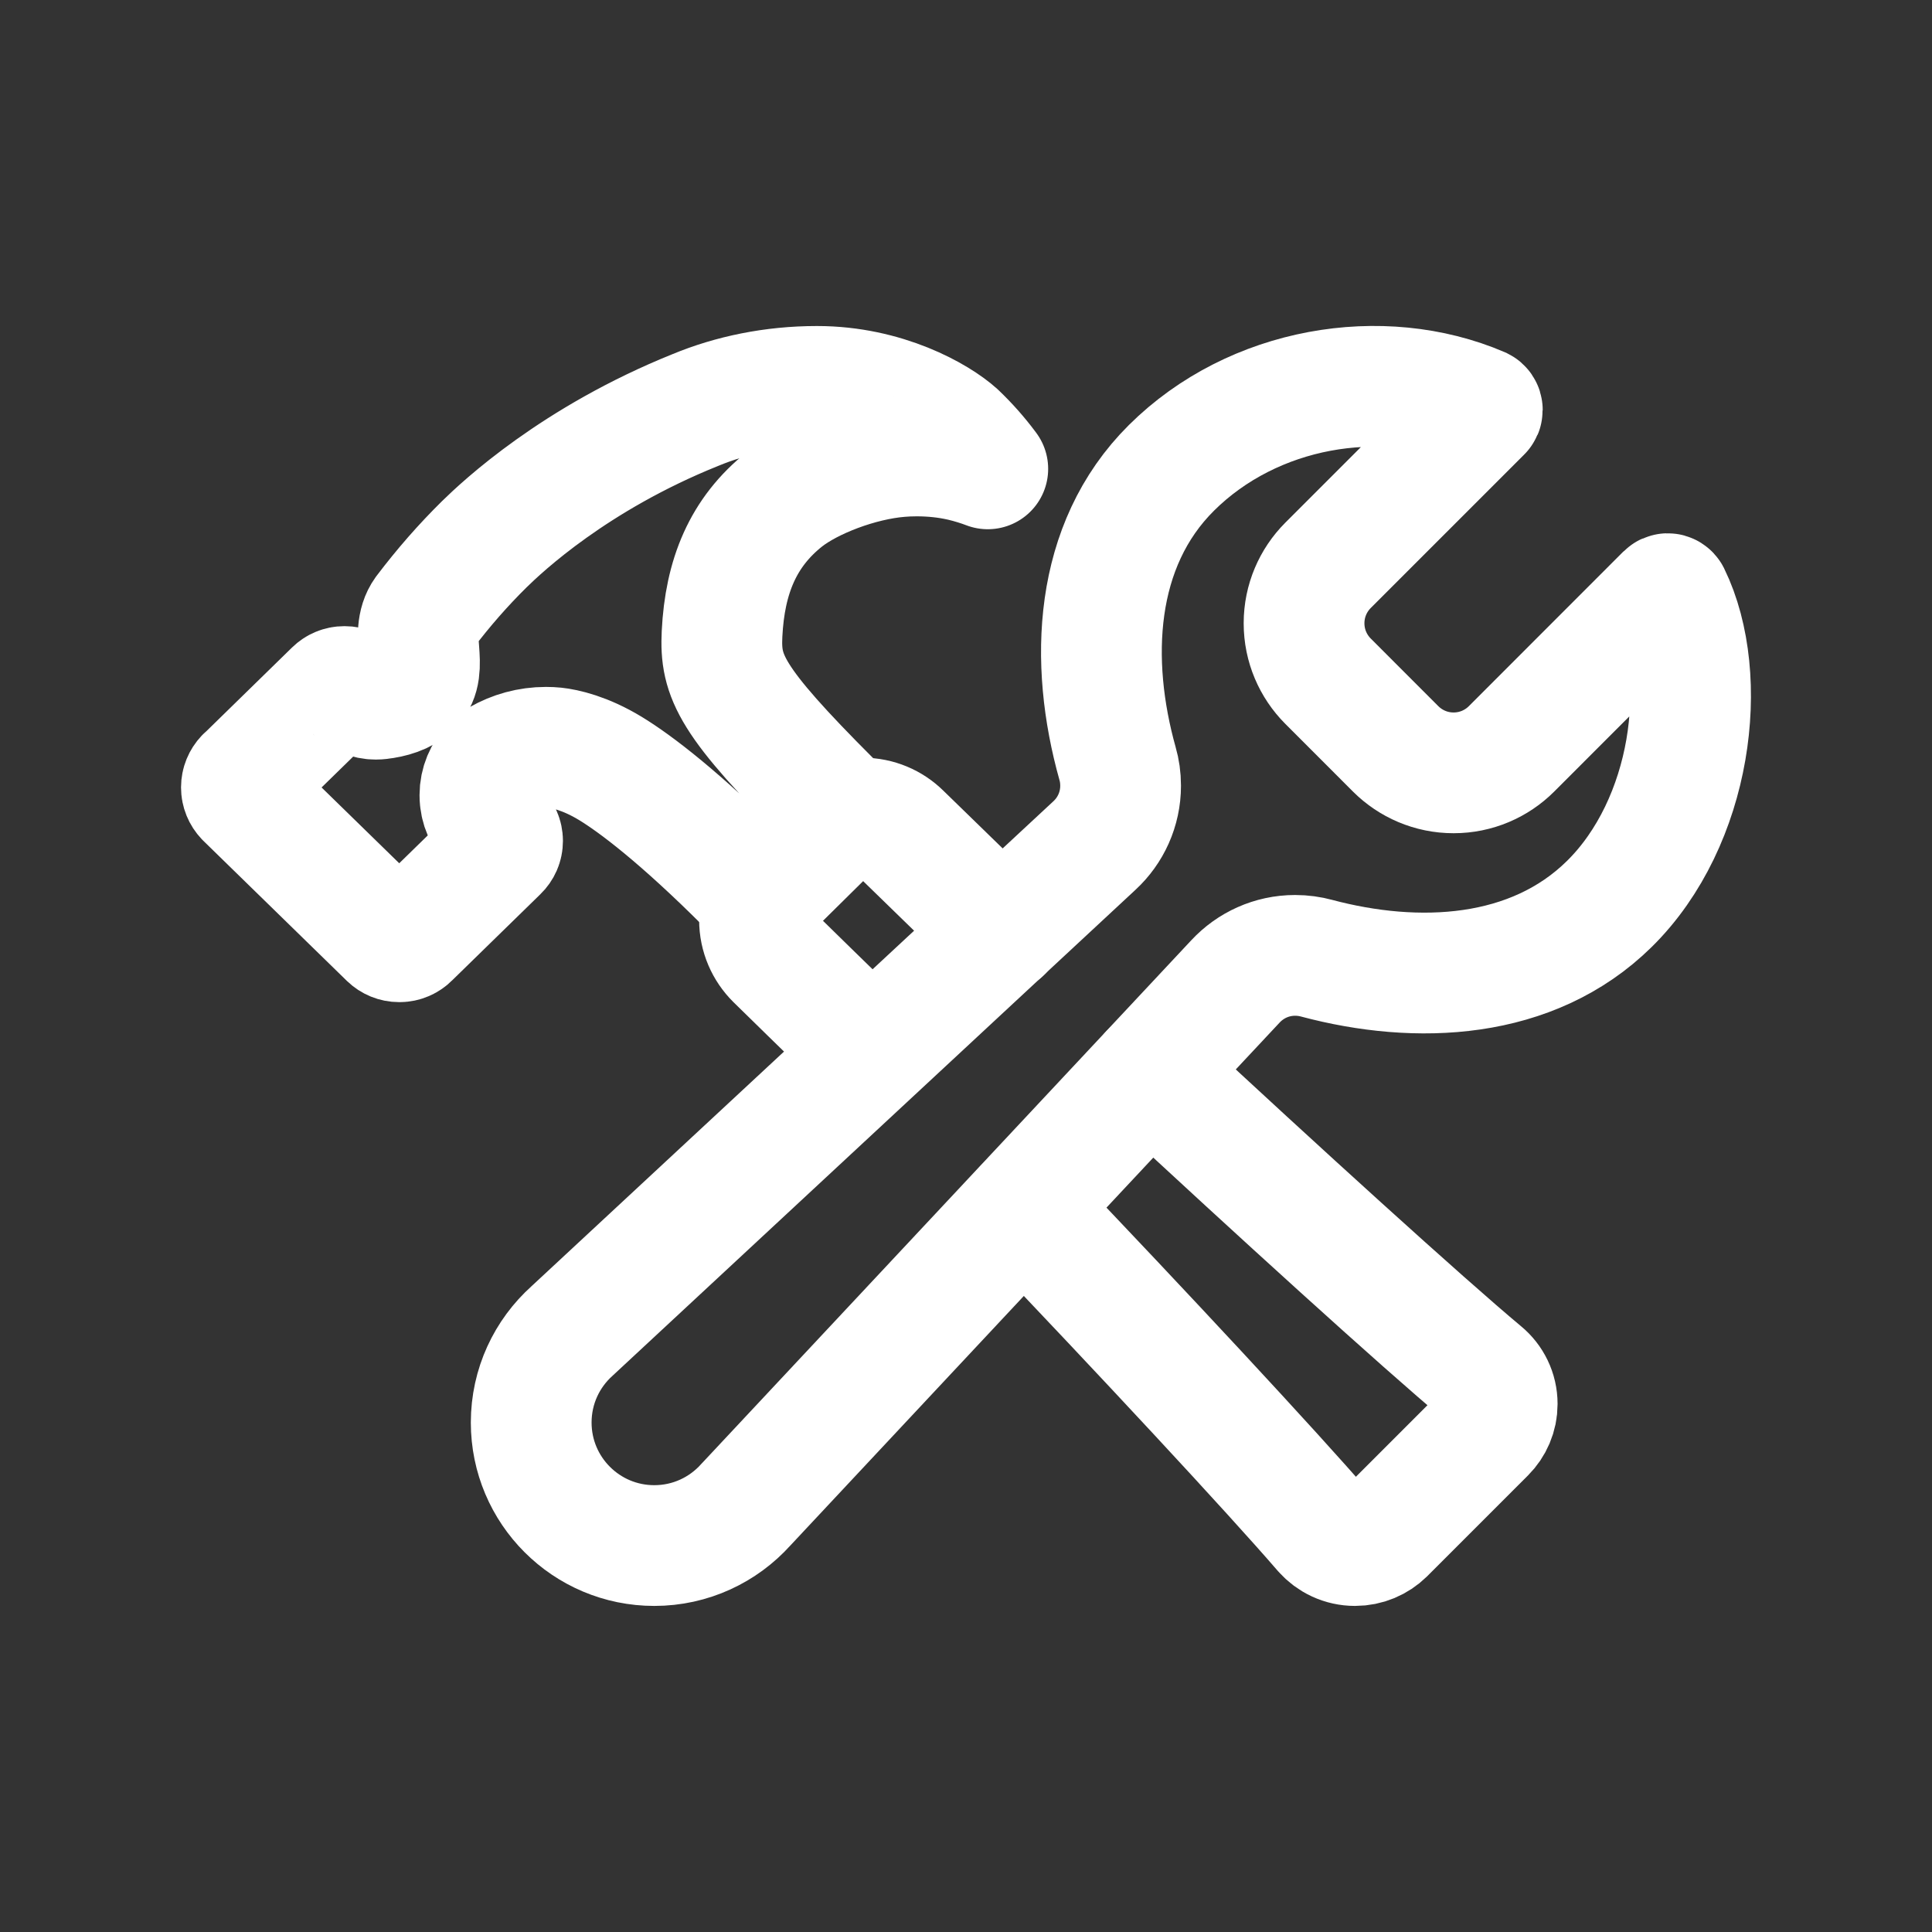 <!-- Generated by IcoMoon.io -->
<svg version="1.1" xmlns="http://www.w3.org/2000/svg" width="40" height="40" viewBox="0 0 40 40">
<rect x="0" y="0" width="40" height="40" fill="#333333" stroke="none"/>
<title>io-construct-outline</title>
<path fill="none" stroke-linejoin="miter" stroke-linecap="round" stroke-miterlimit="10" stroke-width="2.5" stroke="#fff" d="M31.292 15.507c-0.307 0.305-0.73 0.494-1.197 0.494s-0.89-0.189-1.197-0.494l-1.405-1.406c-0.305-0.307-0.494-0.73-0.494-1.197s0.189-0.89 0.494-1.197l3.181-3.181c0.010-0.010 0.016-0.023 0.016-0.038 0-0.022-0.013-0.040-0.031-0.049l-0-0c-2.052-0.879-4.714-0.432-6.404 1.246-1.618 1.606-1.709 4.017-1.117 6.125 0.040 0.137 0.063 0.294 0.063 0.457 0 0.489-0.208 0.93-0.541 1.238l-10.814 10.049c-0.522 0.468-0.848 1.145-0.848 1.898 0 1.407 1.141 2.547 2.548 2.547 0.753 0 1.43-0.327 1.897-0.847l0.002-0.002 10.134-10.831c0.309-0.332 0.748-0.539 1.236-0.539 0.155 0 0.306 0.021 0.449 0.060l-0.012-0.003c2.091 0.559 4.468 0.454 6.067-1.121 1.718-1.692 2.089-4.684 1.256-6.396-0.009-0.017-0.027-0.029-0.047-0.029-0.015 0-0.028 0.006-0.038 0.016v0z"></path>
<path fill="none" stroke-linejoin="round" stroke-linecap="round" stroke-miterlimit="4" stroke-width="2.5" stroke="#fff" d="M18 21.75c-1.093-1.063-1.593-1.557-1.938-1.893-0.208-0.207-0.337-0.493-0.337-0.809 0-0.192 0.047-0.373 0.131-0.532l-0.003 0.006c0.062-0.11 0.135-0.205 0.219-0.289l0-0 0.98-0.956c0.099-0.099 0.215-0.18 0.345-0.239l0.007-0.003c0.135-0.061 0.292-0.097 0.458-0.097 0.308 0 0.588 0.123 0.792 0.323l-0-0c0.341 0.331 0.964 0.938 2.088 2.032"></path>
<path fill="none" stroke-linejoin="round" stroke-linecap="round" stroke-miterlimit="4" stroke-width="2.5" stroke="#fff" d="M23.817 22.206c2.559 2.381 5.664 5.204 6.875 6.213 0.188 0.155 0.306 0.388 0.306 0.649 0 0.233-0.095 0.444-0.247 0.596l-2.086 2.086c-0.158 0.154-0.373 0.249-0.611 0.249-0.261 0-0.495-0.114-0.656-0.296l-0.001-0.001c-1.033-1.199-3.818-4.194-6.204-6.687"></path>
<path fill="none" stroke-linejoin="round" stroke-linecap="round" stroke-miterlimit="4" stroke-width="2.5" stroke="#fff" d="M5.084 16.094l1.838-1.796c0.053-0.052 0.126-0.084 0.206-0.084 0.002 0 0.005 0 0.007 0h-0c0.001 0 0.002-0 0.003-0 0.081 0 0.156 0.032 0.21 0.084l-0-0c0.111 0.11 0.264 0.178 0.433 0.178 0.028 0 0.055-0.002 0.082-0.005l-0.003 0c0.239-0.026 0.495-0.1 0.661-0.258 0.375-0.362-0.059-1.077 0.271-1.534 0.394-0.52 0.799-0.981 1.235-1.411l0.001-0.001c0.375-0.367 1.865-1.77 4.369-2.778 0.744-0.309 1.608-0.489 2.513-0.489 0.002 0 0.005 0 0.007 0h-0c1.412 0 2.5 0.625 2.891 0.979 0.232 0.221 0.442 0.458 0.632 0.713l0.011 0.015c-0.153-0.059-0.345-0.119-0.542-0.166l-0.034-0.007c-0.268-0.060-0.576-0.094-0.893-0.094-0.126 0-0.25 0.005-0.373 0.016l0.016-0.001c-0.833 0.068-1.838 0.454-2.375 0.875-0.869 0.688-1.242 1.607-1.301 2.794-0.043 0.883 0.17 1.381 2.256 3.468 0.065 0.073 0.105 0.169 0.105 0.275 0 0.117-0.048 0.222-0.126 0.297l-0 0-1.139 1.125c-0.077 0.076-0.184 0.123-0.301 0.123-0.114 0-0.218-0.045-0.295-0.118l0 0c-1.371-1.371-2.291-2.068-2.813-2.385s-0.942-0.406-1.144-0.428c-0.057-0.006-0.123-0.009-0.19-0.009-0.35 0-0.678 0.093-0.961 0.256l0.009-0.005c-0.063 0.035-0.117 0.077-0.165 0.125l-0 0c-0.154 0.159-0.249 0.376-0.249 0.614 0 0.252 0.105 0.479 0.274 0.64l0 0 0.107 0.1c0.054 0.053 0.088 0.126 0.088 0.208s-0.034 0.155-0.088 0.207l-0 0-1.836 1.793c-0.053 0.054-0.127 0.088-0.209 0.088-0.001 0-0.003 0-0.004-0h0c-0.001 0-0.002 0-0.003 0-0.082 0-0.156-0.032-0.21-0.084l0 0-2.973-2.902c-0.052-0.055-0.084-0.129-0.084-0.21s0.032-0.155 0.084-0.21l-0 0z"></path>
</svg>

